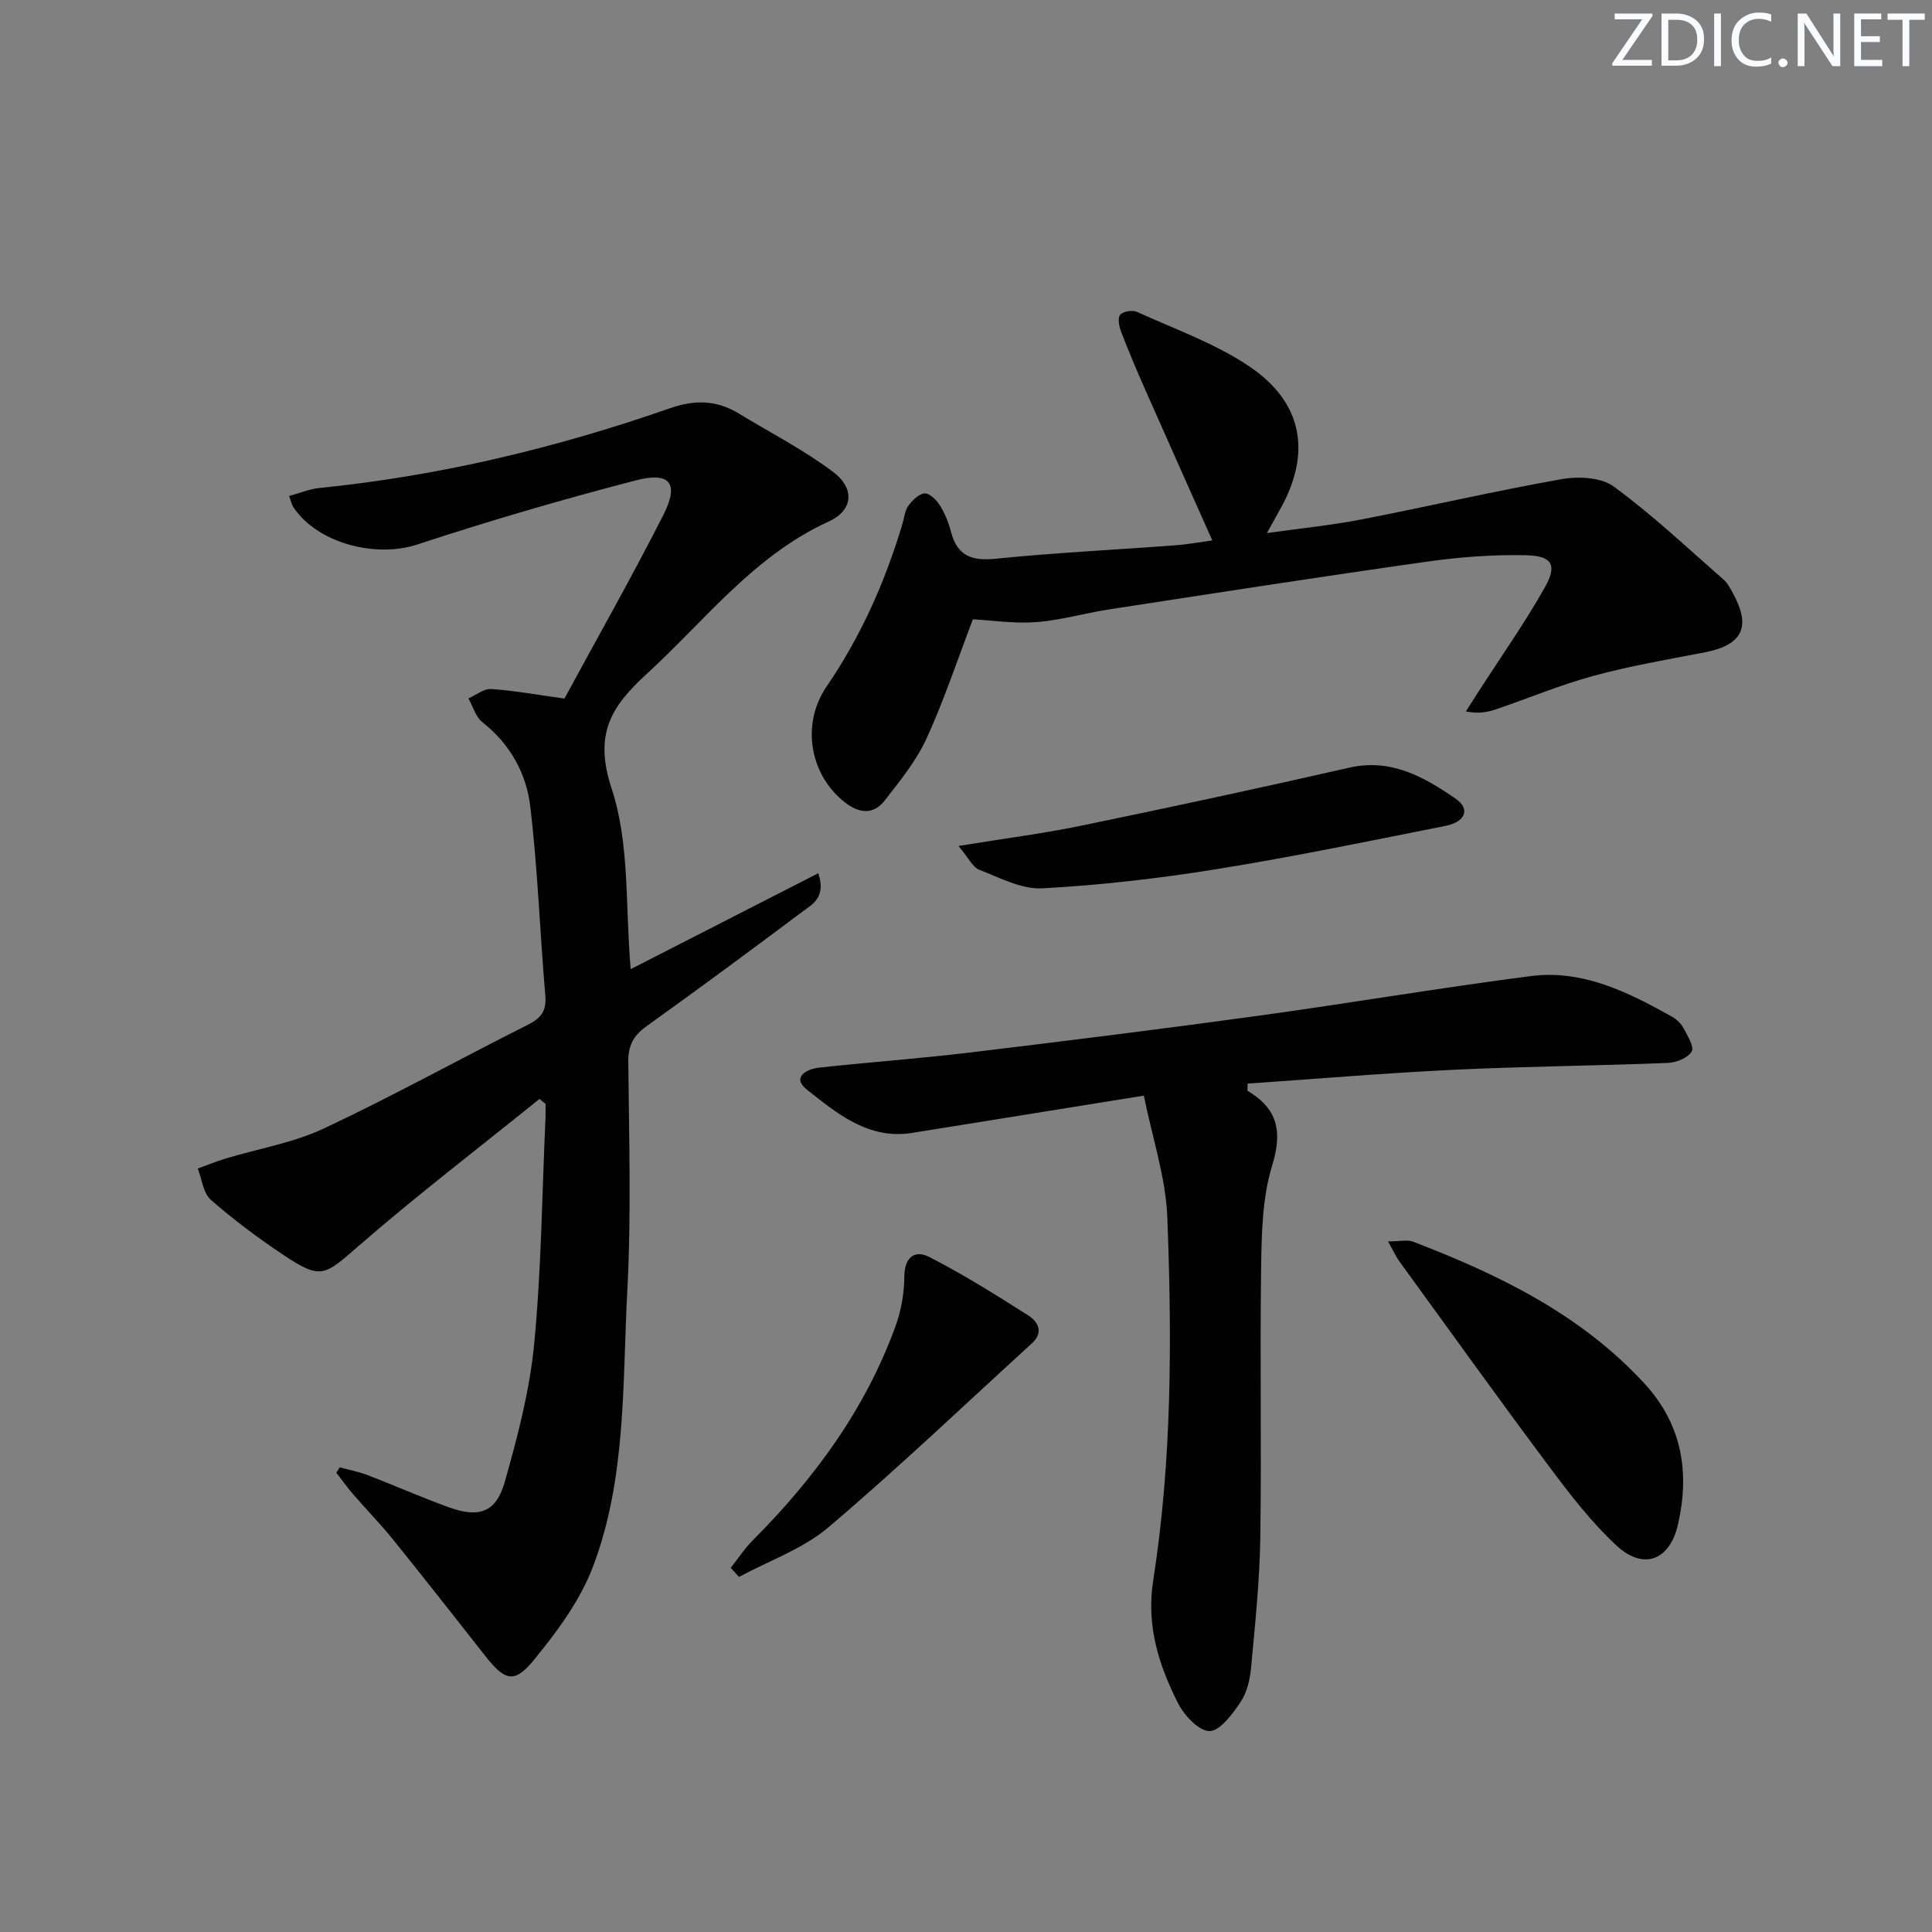 <svg enable-background="new 0 0 400 400" viewBox="0 0 400 400" xmlns="http://www.w3.org/2000/svg"><rect x="0" y="0" width="400" height="400" fill="#808080" stroke="none"/><g fill="#fafbfc"><path d="m342.2 3.2-6.3 9.2h6.1v1.2h-8.2v-.5l6.2-9.1h-5.7v-1.2h7.8v.4z"/><path d="m344 13.7v-10.9h3.1c1.6 0 3 .5 4.1 1.4 1.1 1 1.6 2.2 1.6 3.9s-.5 3-1.6 4-2.5 1.5-4.2 1.5h-3zm1.4-9.6v8.4h1.6c1.4 0 2.5-.4 3.2-1.1.8-.8 1.2-1.8 1.2-3.2s-.4-2.4-1.2-3.1-1.8-1-3.1-1z"/><path d="m356.3 2.8v10.9h-1.4v-10.9z"/><path d="m366.6 13.2c-.8.4-1.8.6-3 .6-1.6 0-2.8-.5-3.7-1.5s-1.4-2.3-1.4-3.9c0-1.7.5-3.2 1.6-4.2s2.4-1.6 4-1.6c1 0 1.9.1 2.6.4v1.5c-.8-.4-1.6-.6-2.6-.6-1.2 0-2.2.4-3 1.2s-1.1 1.9-1.1 3.3c0 1.3.4 2.3 1.1 3.1s1.6 1.1 2.8 1.1c1.1 0 2-.2 2.8-.7v1.3z"/><path d="m368.2 13c0-.3.1-.5.3-.6.2-.2.4-.3.6-.3.3 0 .5.1.7.3s.3.4.3.6-.1.5-.3.6c-.2.2-.4.3-.7.3s-.5-.1-.6-.3c-.2-.2-.3-.4-.3-.6z"/><path d="m381.1 13.7h-1.7l-5.5-8.4c-.2-.2-.3-.5-.4-.7 0 .2.1.8.1 1.5v7.6h-1.4v-10.9h1.8l5.3 8.3c.3.4.4.6.4.8 0-.3-.1-.8-.1-1.6v-7.5h1.4v10.9z"/><path d="m389.7 13.7h-5.8v-10.9h5.6v1.2h-4.2v3.5h3.9v1.2h-3.9v3.7h4.4z"/><path d="m398.4 4.1h-3.1v9.6h-1.4v-9.6h-3.1v-1.3h7.7v1.3z"/></g><path d="m116.86 144.63c6.62-12.22 13.83-24.94 20.45-37.95 3.35-6.58 1.48-9.08-5.68-7.22-15.22 3.95-30.35 8.38-45.29 13.29-8.52 2.8-20.61-.24-25.6-7.74-.34-.51-.46-1.18-.89-2.32 2.25-.61 4.24-1.45 6.29-1.66 24.89-2.5 49.05-8.3 72.61-16.52 5.22-1.82 9.68-1.65 14.24 1.12 6.52 3.96 13.36 7.48 19.44 12.03 4.64 3.47 4.22 8-.86 10.32-15.53 7.09-25.56 20.46-37.66 31.53-7.43 6.8-10.99 12.5-7.28 23.75 3.8 11.5 2.81 24.58 3.95 37.39 12.75-6.52 25.59-13.08 38.84-19.86 1.67 5.04-1.26 6.46-3.33 8-10.66 7.98-21.37 15.9-32.2 23.65-2.71 1.94-3.84 3.97-3.81 7.37.15 15.79.63 31.61-.2 47.35-1.02 19.18-.16 38.8-7.08 57.13-2.67 7.08-7.51 13.59-12.38 19.53-3.94 4.79-5.94 4.1-9.81-.8-6.39-8.1-12.74-16.23-19.22-24.26-2.61-3.23-5.53-6.22-8.25-9.36-1.24-1.43-2.35-2.98-3.51-4.48.24-.37.47-.75.71-1.12 1.94.53 3.94.9 5.81 1.62 5.59 2.15 11.06 4.58 16.69 6.62 6.33 2.3 9.86 1.13 11.66-5.21 2.67-9.37 5.17-18.96 6.1-28.62 1.49-15.54 1.63-31.21 2.34-46.82.04-.94.01-1.89.01-2.84-.42-.34-.83-.69-1.25-1.03-12.59 10.17-25.47 20.01-37.67 30.63-6.83 5.95-7.6 6.84-15.3 1.71-5.24-3.5-10.33-7.29-15.06-11.43-1.59-1.39-1.86-4.29-2.73-6.5 1.93-.69 3.83-1.48 5.78-2.07 6.78-2.05 13.97-3.24 20.31-6.21 14.29-6.71 28.12-14.38 42.23-21.47 2.78-1.39 3.92-2.88 3.64-6.08-1.12-13.06-1.57-26.19-3.12-39.19-.81-6.81-4.18-12.88-9.9-17.38-1.4-1.1-1.95-3.26-2.9-4.93 1.57-.69 3.19-2.04 4.71-1.94 4.68.3 9.33 1.16 15.17 1.97z" fill="#010102"/><path d="m236.82 226.84c-16.54 2.66-32.24 5.18-47.94 7.71-9.07 1.46-15.52-3.99-21.8-8.93-3.23-2.54-.16-4.3 2.58-4.59 10.41-1.12 20.86-1.88 31.25-3.13 19.79-2.38 39.58-4.85 59.33-7.56 18.91-2.6 37.74-5.8 56.67-8.25 10.73-1.39 20.12 3.3 29.2 8.37.98.55 1.94 1.46 2.46 2.44.83 1.55 2.25 3.89 1.67 4.82-.82 1.33-3.19 2.28-4.94 2.35-14.8.59-29.62.71-44.41 1.42-14.22.68-28.41 1.89-42.58 2.86 0 .94-.12 1.43.02 1.51 6.2 3.7 7.23 8.39 5.06 15.44-2.01 6.53-2.18 13.78-2.28 20.72-.28 18.83.1 37.66-.18 56.49-.14 8.94-1.09 17.88-1.91 26.79-.23 2.43-.84 5.11-2.17 7.08-1.67 2.48-4.26 6.02-6.44 6.02-2.25 0-5.3-3.32-6.58-5.89-3.94-7.88-6.54-15.97-5.07-25.3 3.9-24.92 3.88-50.1 2.92-75.22-.34-8.3-3.12-16.49-4.86-25.15z" fill="#010102"/><path d="m250.99 111.88c-4.78-10.73-9.37-20.98-13.91-31.26-1.75-3.95-3.43-7.94-4.98-11.97-.41-1.08-.73-2.82-.18-3.48.6-.71 2.52-1.03 3.45-.61 7.81 3.55 16.07 6.48 23.13 11.19 11.34 7.56 13.1 18.15 6.42 29.9-.72 1.27-1.42 2.56-2.62 4.72 7.08-1 13.39-1.63 19.6-2.83 13.81-2.68 27.52-5.88 41.37-8.33 3.48-.62 8.21-.41 10.83 1.51 7.99 5.86 15.25 12.72 22.74 19.26.85.74 1.4 1.86 1.96 2.87 3.84 7.01 1.94 10.72-5.98 12.24-7.65 1.46-15.36 2.79-22.87 4.83-6.85 1.86-13.46 4.63-20.2 6.93-1.79.61-3.68.96-6.26.44.92-1.44 1.83-2.87 2.76-4.31 4.57-7.1 9.46-14.03 13.6-21.38 2.59-4.6 1.53-6.51-3.84-6.64-6.91-.17-13.9.38-20.76 1.35-21.86 3.09-43.68 6.49-65.5 9.84-5.08.78-10.09 2.26-15.19 2.65-4.56.35-9.21-.37-13.13-.58-3.24 8.46-5.98 16.78-9.61 24.7-2.11 4.6-5.45 8.7-8.59 12.75-2.35 3.04-5.27 2.81-8.29.46-7.35-5.73-9.1-16.24-3.81-23.98 7.09-10.38 12.15-21.71 15.72-33.73.38-1.27.5-2.74 1.24-3.75.83-1.12 2.2-2.47 3.38-2.52 1.03-.04 2.44 1.39 3.14 2.51 1.04 1.67 1.8 3.58 2.3 5.49 1.3 4.95 4.28 6.03 9.22 5.53 12.38-1.25 24.83-1.85 37.25-2.79 2.78-.2 5.52-.72 7.61-1.01z" fill="#010102"/><path d="m287.37 257.02c2.47 0 4.01-.4 5.21.06 17.77 6.83 34.71 15.03 47.9 29.38 7.78 8.46 9.39 18.38 6.93 29.16-1.7 7.45-7.13 9.55-12.72 4.38-5.19-4.81-9.6-10.54-13.86-16.24-10.53-14.09-20.77-28.39-31.11-42.61-.66-.92-1.13-1.97-2.35-4.13z" fill="#010102"/><path d="m198.45 175.15c9.53-1.56 17.58-2.58 25.5-4.22 18.49-3.82 36.96-7.79 55.37-11.99 8.69-1.98 15.5 1.92 22.03 6.4 3.1 2.13 2.09 4.82-2.07 5.65-15.77 3.14-31.53 6.4-47.4 8.96-11.94 1.93-24.01 3.31-36.07 3.97-4.28.23-8.8-2.18-13.03-3.83-1.41-.54-2.27-2.49-4.33-4.94z" fill="#010102"/><path d="m151.29 324.61c1.51-1.91 2.85-3.98 4.55-5.69 12.82-12.86 23.38-27.24 29.6-44.45 1.15-3.19 1.77-6.74 1.79-10.13.02-4.11 2.2-5.62 5.2-4.08 7.04 3.61 13.78 7.84 20.47 12.09 2.07 1.31 3.22 3.52.72 5.8-14 12.76-27.7 25.85-42.14 38.09-5.27 4.46-12.26 6.89-18.47 10.24-.57-.62-1.14-1.25-1.72-1.87z" fill="#010102"/></svg>